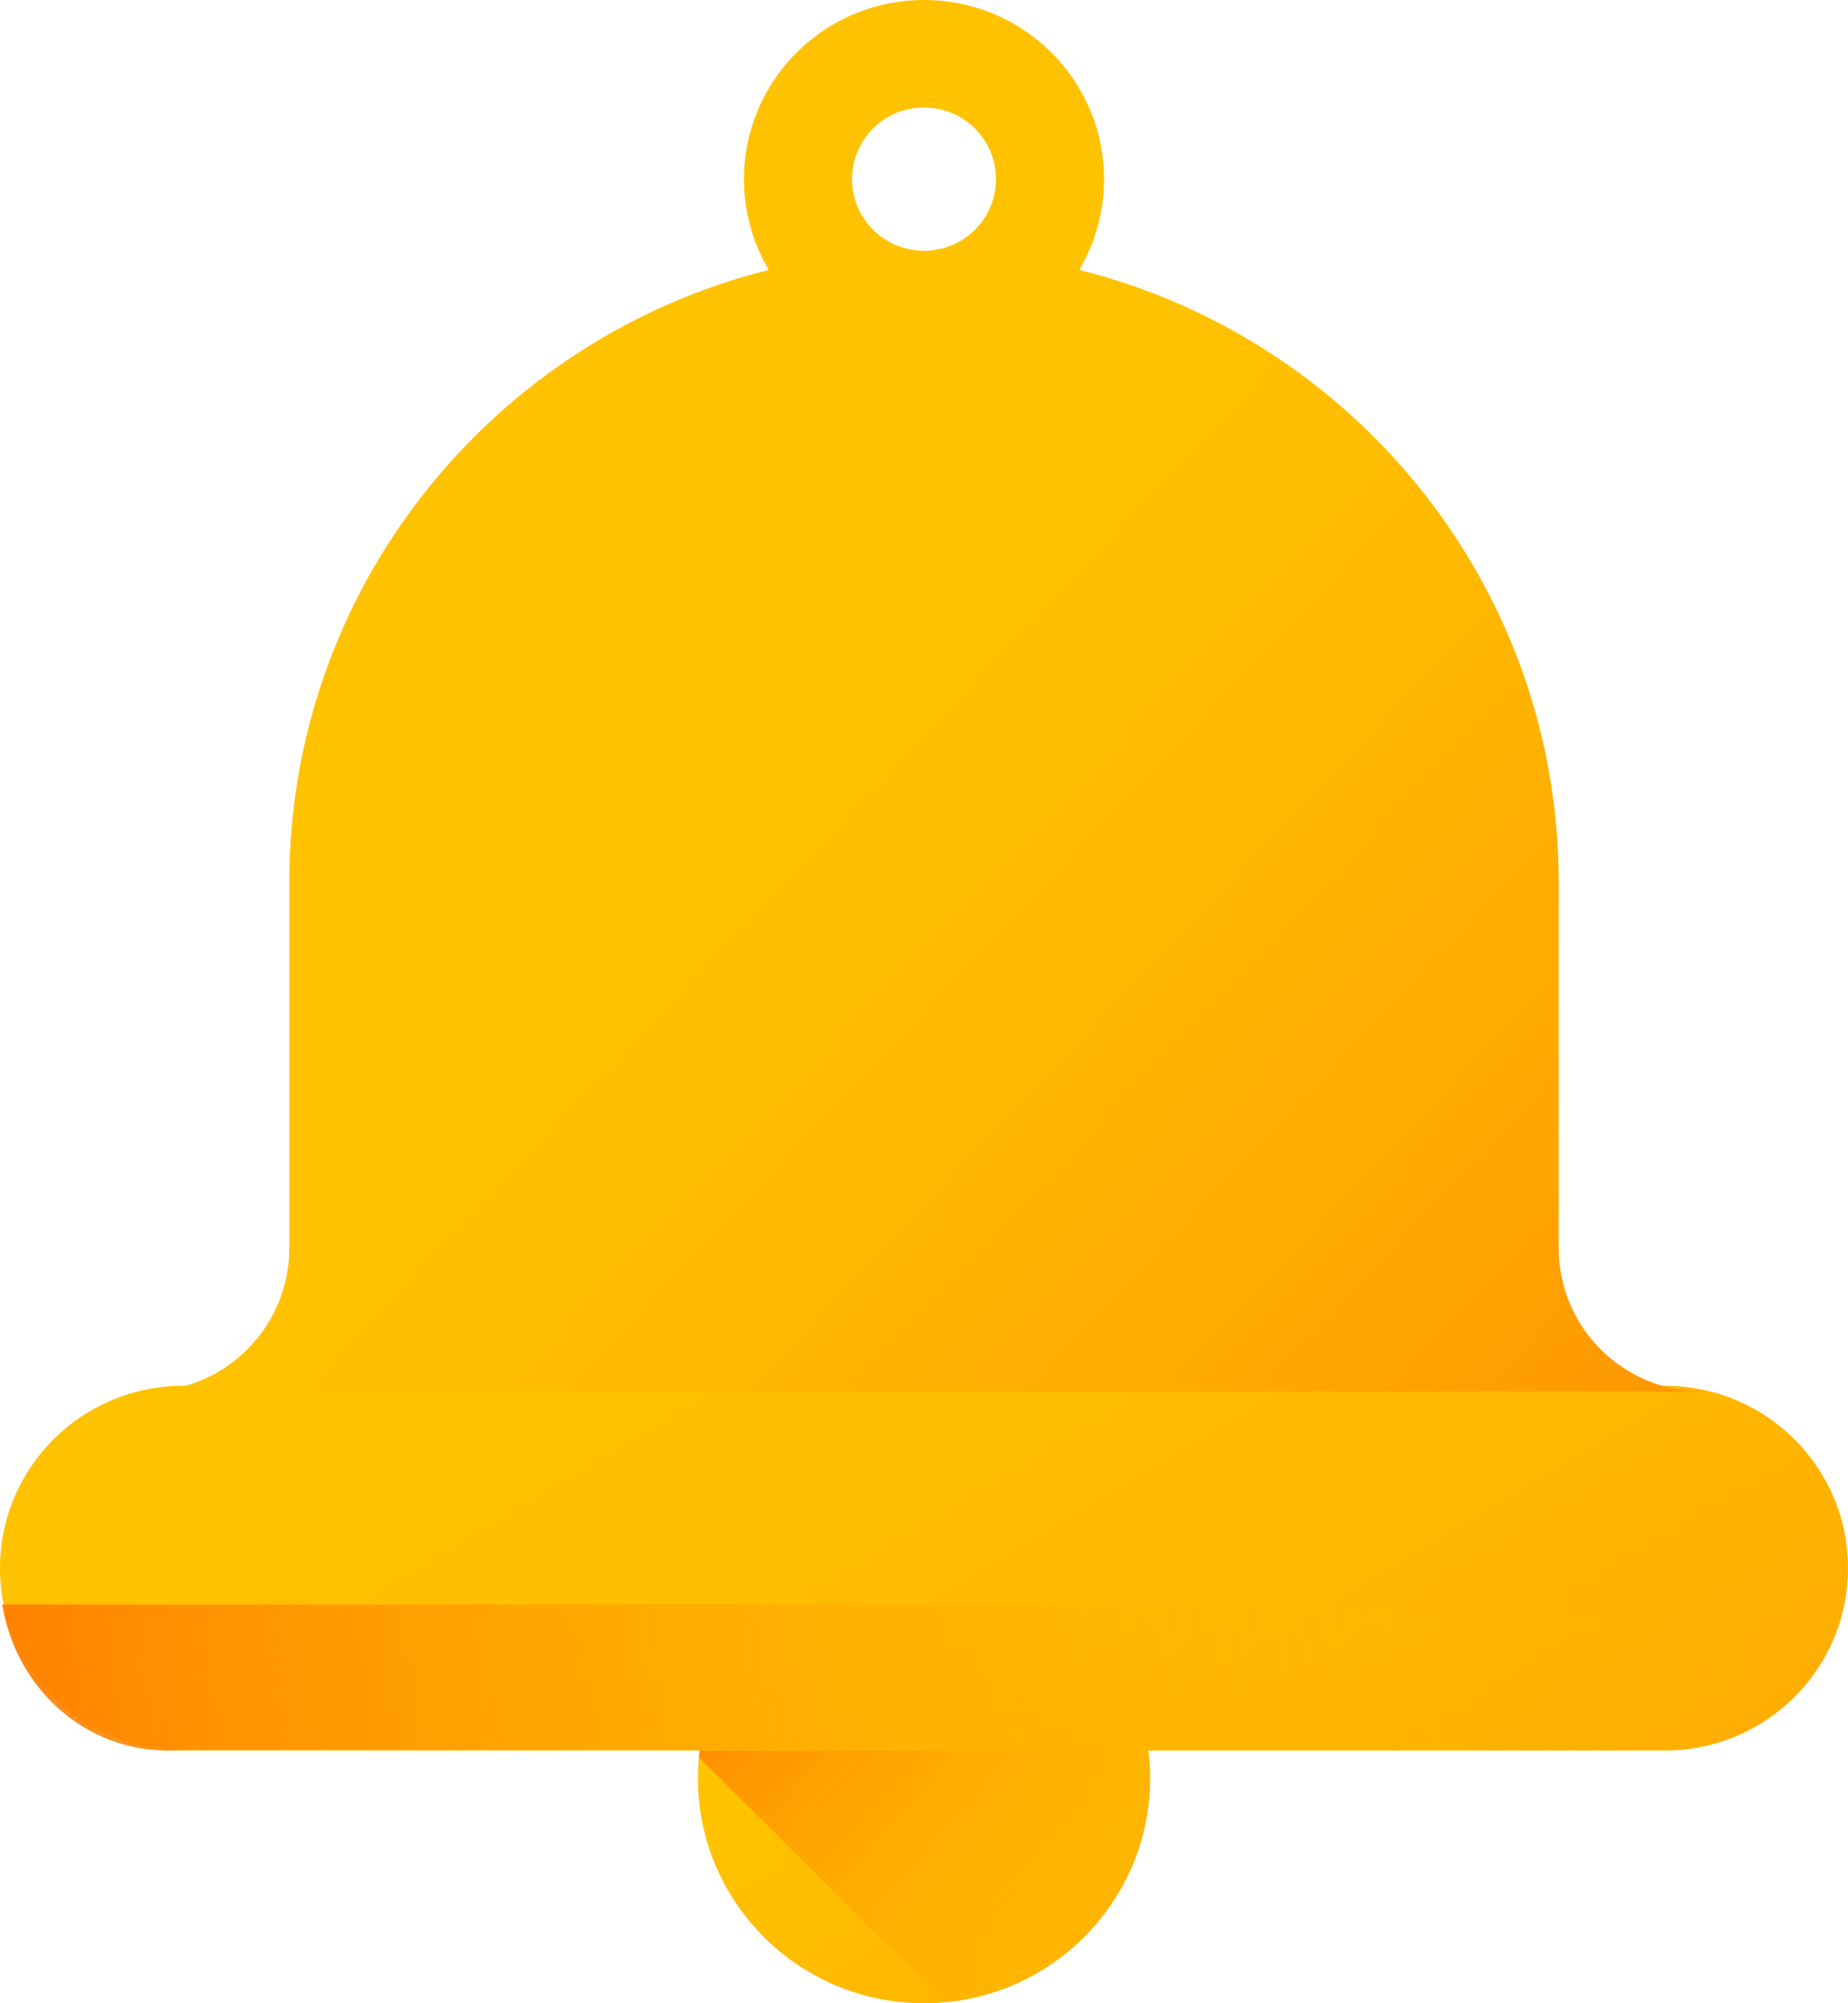 <svg width="24" height="26" viewBox="0 0 24 26" fill="none" xmlns="http://www.w3.org/2000/svg">
<g id="Group 37085">
<path id="Vector" d="M12 26C13.622 26 14.936 24.692 14.936 23.079C14.936 21.466 13.622 20.159 12 20.159C10.379 20.159 9.064 21.466 9.064 23.079C9.064 24.692 10.379 26 12 26Z" fill="url(#paint0_linear_479_3132)"/>
<path id="Vector_2" d="M12 20.159C10.471 20.159 9.215 21.322 9.077 22.807L12.273 25.987C13.766 25.85 14.936 24.601 14.936 23.079C14.936 21.466 13.621 20.159 12 20.159Z" fill="url(#paint1_linear_479_3132)"/>
<path id="Vector_3" d="M21.621 17.986H2.379C1.065 17.986 0 19.046 0 20.353C0 21.661 1.065 22.72 2.379 22.72H21.621C22.935 22.72 24 21.661 24 20.353C24 19.046 22.935 17.986 21.621 17.986Z" fill="url(#paint2_linear_479_3132)"/>
<path id="Vector_4" d="M20.243 16.201V11.456C20.243 7.618 17.594 4.398 14.016 3.503C14.22 3.158 14.338 2.755 14.338 2.326C14.338 1.041 13.291 0 12 0C10.709 0 9.662 1.041 9.662 2.326C9.662 2.755 9.78 3.158 9.984 3.503C6.406 4.398 3.757 7.618 3.757 11.456V16.201C3.757 17.228 2.92 18.061 1.888 18.061H22.112C21.08 18.061 20.243 17.228 20.243 16.201ZM12 3.255C11.484 3.255 11.065 2.839 11.065 2.326C11.065 1.811 11.484 1.395 12 1.395C12.516 1.395 12.935 1.811 12.935 2.326C12.935 2.839 12.516 3.255 12 3.255Z" fill="url(#paint3_linear_479_3132)"/>
<path id="Vector_5" d="M0.029 20.824C0.209 21.954 1.192 22.819 2.379 22.712H21.62C22.807 22.819 23.791 21.954 23.97 20.824H0.029Z" fill="url(#paint4_linear_479_3132)"/>
</g>
<defs>
<linearGradient id="paint0_linear_479_3132" x1="11.535" y1="22.307" x2="16.549" y2="30.706" gradientUnits="userSpaceOnUse">
<stop stop-color="#FFC200"/>
<stop offset="0.268" stop-color="#FFBB00"/>
<stop offset="0.659" stop-color="#FFA801"/>
<stop offset="1" stop-color="#FF9102"/>
</linearGradient>
<linearGradient id="paint1_linear_479_3132" x1="16.547" y1="26.855" x2="9.866" y2="20.139" gradientUnits="userSpaceOnUse">
<stop stop-color="#FFC200" stop-opacity="0"/>
<stop offset="0.203" stop-color="#FFBB00" stop-opacity="0.203"/>
<stop offset="0.499" stop-color="#FFA700" stop-opacity="0.499"/>
<stop offset="0.852" stop-color="#FF8800" stop-opacity="0.852"/>
<stop offset="1" stop-color="#FF7800"/>
</linearGradient>
<linearGradient id="paint2_linear_479_3132" x1="9.056" y1="15.472" x2="21.57" y2="36.436" gradientUnits="userSpaceOnUse">
<stop stop-color="#FFC200"/>
<stop offset="0.268" stop-color="#FFBB00"/>
<stop offset="0.659" stop-color="#FFA801"/>
<stop offset="1" stop-color="#FF9102"/>
</linearGradient>
<linearGradient id="paint3_linear_479_3132" x1="9.017" y1="10.537" x2="20.465" y2="21.377" gradientUnits="userSpaceOnUse">
<stop stop-color="#FFC200"/>
<stop offset="0.268" stop-color="#FFBB00"/>
<stop offset="0.659" stop-color="#FFA801"/>
<stop offset="1" stop-color="#FF9102"/>
</linearGradient>
<linearGradient id="paint4_linear_479_3132" x1="22.72" y1="20.567" x2="-1.059" y2="23.034" gradientUnits="userSpaceOnUse">
<stop stop-color="#FFC200" stop-opacity="0"/>
<stop offset="0.203" stop-color="#FFBB00" stop-opacity="0.203"/>
<stop offset="0.499" stop-color="#FFA700" stop-opacity="0.499"/>
<stop offset="0.852" stop-color="#FF8800" stop-opacity="0.852"/>
<stop offset="1" stop-color="#FF7800"/>
</linearGradient>
</defs>
</svg>

